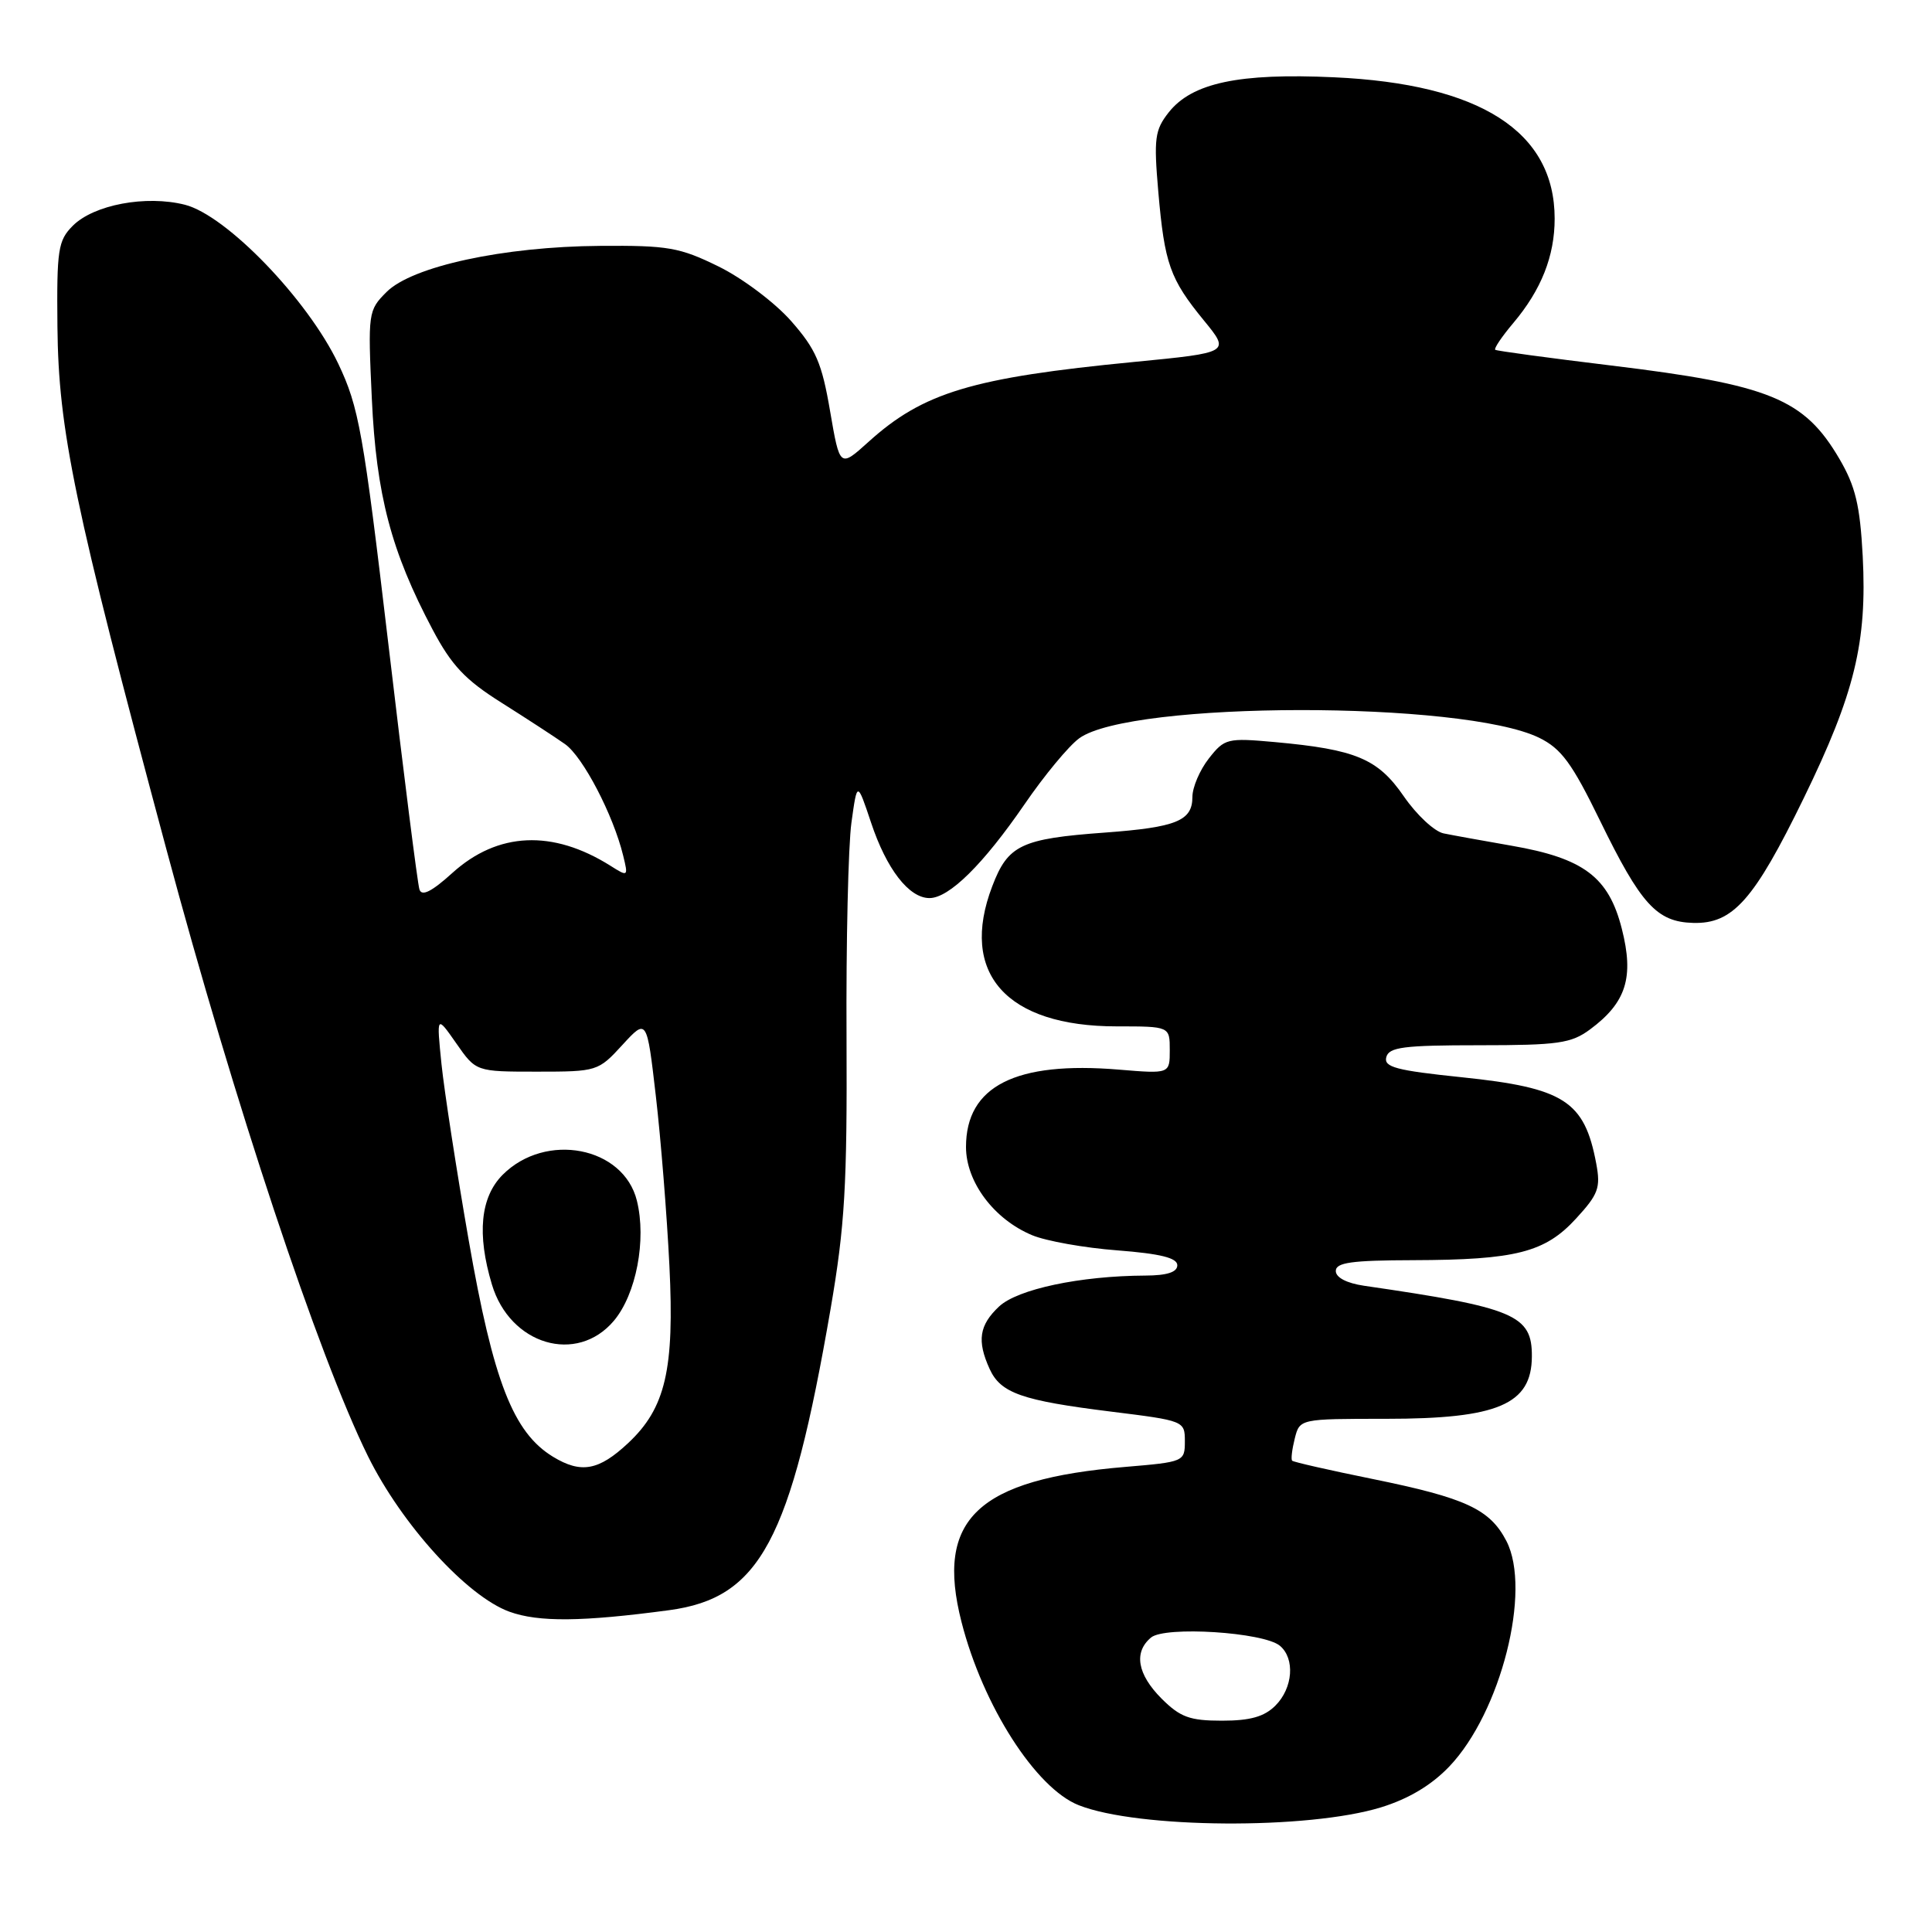 <?xml version="1.0" encoding="UTF-8" standalone="no"?>
<!DOCTYPE svg PUBLIC "-//W3C//DTD SVG 1.1//EN" "http://www.w3.org/Graphics/SVG/1.1/DTD/svg11.dtd" >
<svg xmlns="http://www.w3.org/2000/svg" xmlns:xlink="http://www.w3.org/1999/xlink" version="1.1" viewBox="0 0 256 256">
 <g >
 <path fill="currentColor"
d=" M 183.00 239.48 C 186.66 238.35 189.68 236.54 192.04 234.07 C 198.88 226.90 202.97 210.72 199.61 204.20 C 197.42 199.97 194.23 198.49 181.91 195.98 C 176.20 194.82 171.39 193.73 171.22 193.55 C 171.04 193.38 171.20 192.06 171.56 190.62 C 172.22 188.00 172.22 188.00 183.66 188.00 C 198.47 188.00 202.95 186.09 202.98 179.75 C 203.02 174.24 200.72 173.27 180.75 170.37 C 178.44 170.03 177.00 169.28 177.00 168.41 C 177.00 167.29 179.10 167.00 187.25 166.98 C 200.85 166.94 204.72 165.96 208.84 161.46 C 211.79 158.25 212.11 157.39 211.51 154.18 C 209.95 145.87 207.27 144.15 193.68 142.74 C 185.00 141.84 183.34 141.40 183.69 140.08 C 184.04 138.75 185.99 138.50 195.98 138.50 C 206.46 138.50 208.19 138.25 210.68 136.41 C 215.49 132.85 216.54 129.51 214.90 123.07 C 213.16 116.21 209.86 113.72 200.28 112.06 C 196.55 111.41 192.51 110.68 191.29 110.43 C 190.08 110.19 187.71 107.98 186.02 105.53 C 182.58 100.53 179.67 99.31 168.93 98.33 C 162.62 97.76 162.26 97.85 160.18 100.50 C 158.98 102.03 158.00 104.32 158.00 105.60 C 158.00 108.76 155.89 109.62 146.43 110.32 C 135.30 111.13 133.56 111.96 131.48 117.43 C 127.07 128.96 133.33 136.00 147.97 136.00 C 155.00 136.00 155.00 136.00 155.00 139.15 C 155.00 142.29 155.00 142.29 148.25 141.73 C 134.57 140.59 128.00 143.92 128.00 151.98 C 128.00 156.61 131.70 161.56 136.76 163.67 C 138.60 164.44 143.68 165.35 148.05 165.68 C 153.76 166.12 156.00 166.68 156.00 167.65 C 156.00 168.57 154.64 169.01 151.75 169.02 C 143.12 169.06 134.83 170.82 132.38 173.12 C 129.75 175.59 129.43 177.66 131.13 181.39 C 132.59 184.60 135.39 185.58 147.25 187.05 C 156.91 188.25 157.00 188.28 157.00 190.98 C 157.00 193.67 156.87 193.72 149.14 194.37 C 129.49 196.01 123.91 201.29 127.41 214.94 C 130.24 226.02 137.25 236.96 142.94 239.20 C 150.79 242.30 173.32 242.46 183.00 239.48 Z  M 88.65 213.36 C 100.71 211.74 104.76 204.19 110.06 173.42 C 111.95 162.42 112.26 157.08 112.17 137.50 C 112.10 124.85 112.40 112.03 112.82 109.00 C 113.58 103.50 113.58 103.50 115.42 109.00 C 117.47 115.16 120.44 119.00 123.16 119.00 C 125.76 119.00 130.28 114.54 135.75 106.58 C 138.36 102.77 141.62 98.83 143.00 97.83 C 149.77 92.88 193.86 92.83 203.95 97.76 C 206.88 99.20 208.29 101.11 212.00 108.72 C 217.43 119.85 219.53 122.16 224.35 122.29 C 229.61 122.44 232.41 119.29 239.00 105.77 C 245.76 91.90 247.41 85.11 246.82 73.70 C 246.46 66.94 245.86 64.44 243.73 60.80 C 239.06 52.83 234.52 50.98 213.47 48.43 C 205.23 47.43 198.33 46.50 198.13 46.35 C 197.92 46.20 199.00 44.60 200.53 42.79 C 204.23 38.40 206.00 33.93 206.00 28.97 C 206.00 17.43 196.15 11.12 176.75 10.24 C 164.17 9.66 157.95 10.98 154.86 14.89 C 153.02 17.23 152.87 18.33 153.48 25.40 C 154.31 34.96 155.02 36.96 159.52 42.46 C 163.01 46.72 163.01 46.72 150.26 47.96 C 128.83 50.04 122.32 52.00 115.08 58.55 C 111.28 61.98 111.28 61.98 109.99 54.47 C 108.90 48.09 108.12 46.28 104.82 42.53 C 102.68 40.10 98.36 36.85 95.21 35.31 C 90.06 32.78 88.52 32.51 79.50 32.58 C 66.72 32.67 54.62 35.29 51.22 38.69 C 48.78 41.13 48.74 41.41 49.27 52.84 C 49.86 65.59 51.83 73.06 57.32 83.42 C 59.84 88.18 61.64 90.09 66.48 93.13 C 69.79 95.22 73.57 97.68 74.87 98.60 C 77.24 100.27 81.26 107.98 82.57 113.36 C 83.26 116.17 83.23 116.20 80.89 114.72 C 73.22 109.90 65.96 110.23 59.95 115.66 C 57.20 118.15 55.89 118.81 55.58 117.86 C 55.33 117.11 53.49 102.55 51.48 85.50 C 48.13 57.16 47.56 53.96 44.82 48.19 C 40.77 39.69 30.01 28.53 24.50 27.13 C 19.35 25.83 12.43 27.12 9.64 29.92 C 7.69 31.88 7.51 33.07 7.61 43.28 C 7.75 57.03 9.81 66.94 22.03 112.47 C 31.08 146.22 42.18 179.63 48.76 192.96 C 53.24 202.02 61.87 211.51 67.50 213.56 C 71.36 214.96 77.15 214.90 88.65 213.36 Z  M 153.92 225.08 C 150.70 221.85 150.19 218.92 152.52 216.98 C 154.38 215.44 167.42 216.27 169.59 218.07 C 171.62 219.76 171.33 223.67 169.00 226.00 C 167.53 227.47 165.67 228.00 161.92 228.00 C 157.65 228.00 156.39 227.54 153.92 225.08 Z  M 73.28 193.03 C 68.00 189.81 65.37 183.06 62.10 164.31 C 60.49 155.07 58.87 144.57 58.50 141.00 C 57.84 134.50 57.84 134.50 60.46 138.25 C 63.07 142.00 63.07 142.00 71.15 142.00 C 79.12 142.00 79.27 141.95 82.47 138.46 C 85.71 134.93 85.71 134.93 86.90 145.21 C 87.56 150.87 88.37 161.00 88.70 167.71 C 89.38 181.47 88.19 186.58 83.23 191.22 C 79.34 194.86 77.00 195.29 73.28 193.03 Z  M 81.35 175.00 C 84.30 171.48 85.68 164.30 84.39 159.09 C 82.62 151.94 72.32 149.95 66.61 155.66 C 63.66 158.62 63.17 163.51 65.18 170.20 C 67.58 178.21 76.44 180.83 81.35 175.00 Z "/>
</g>
</svg>